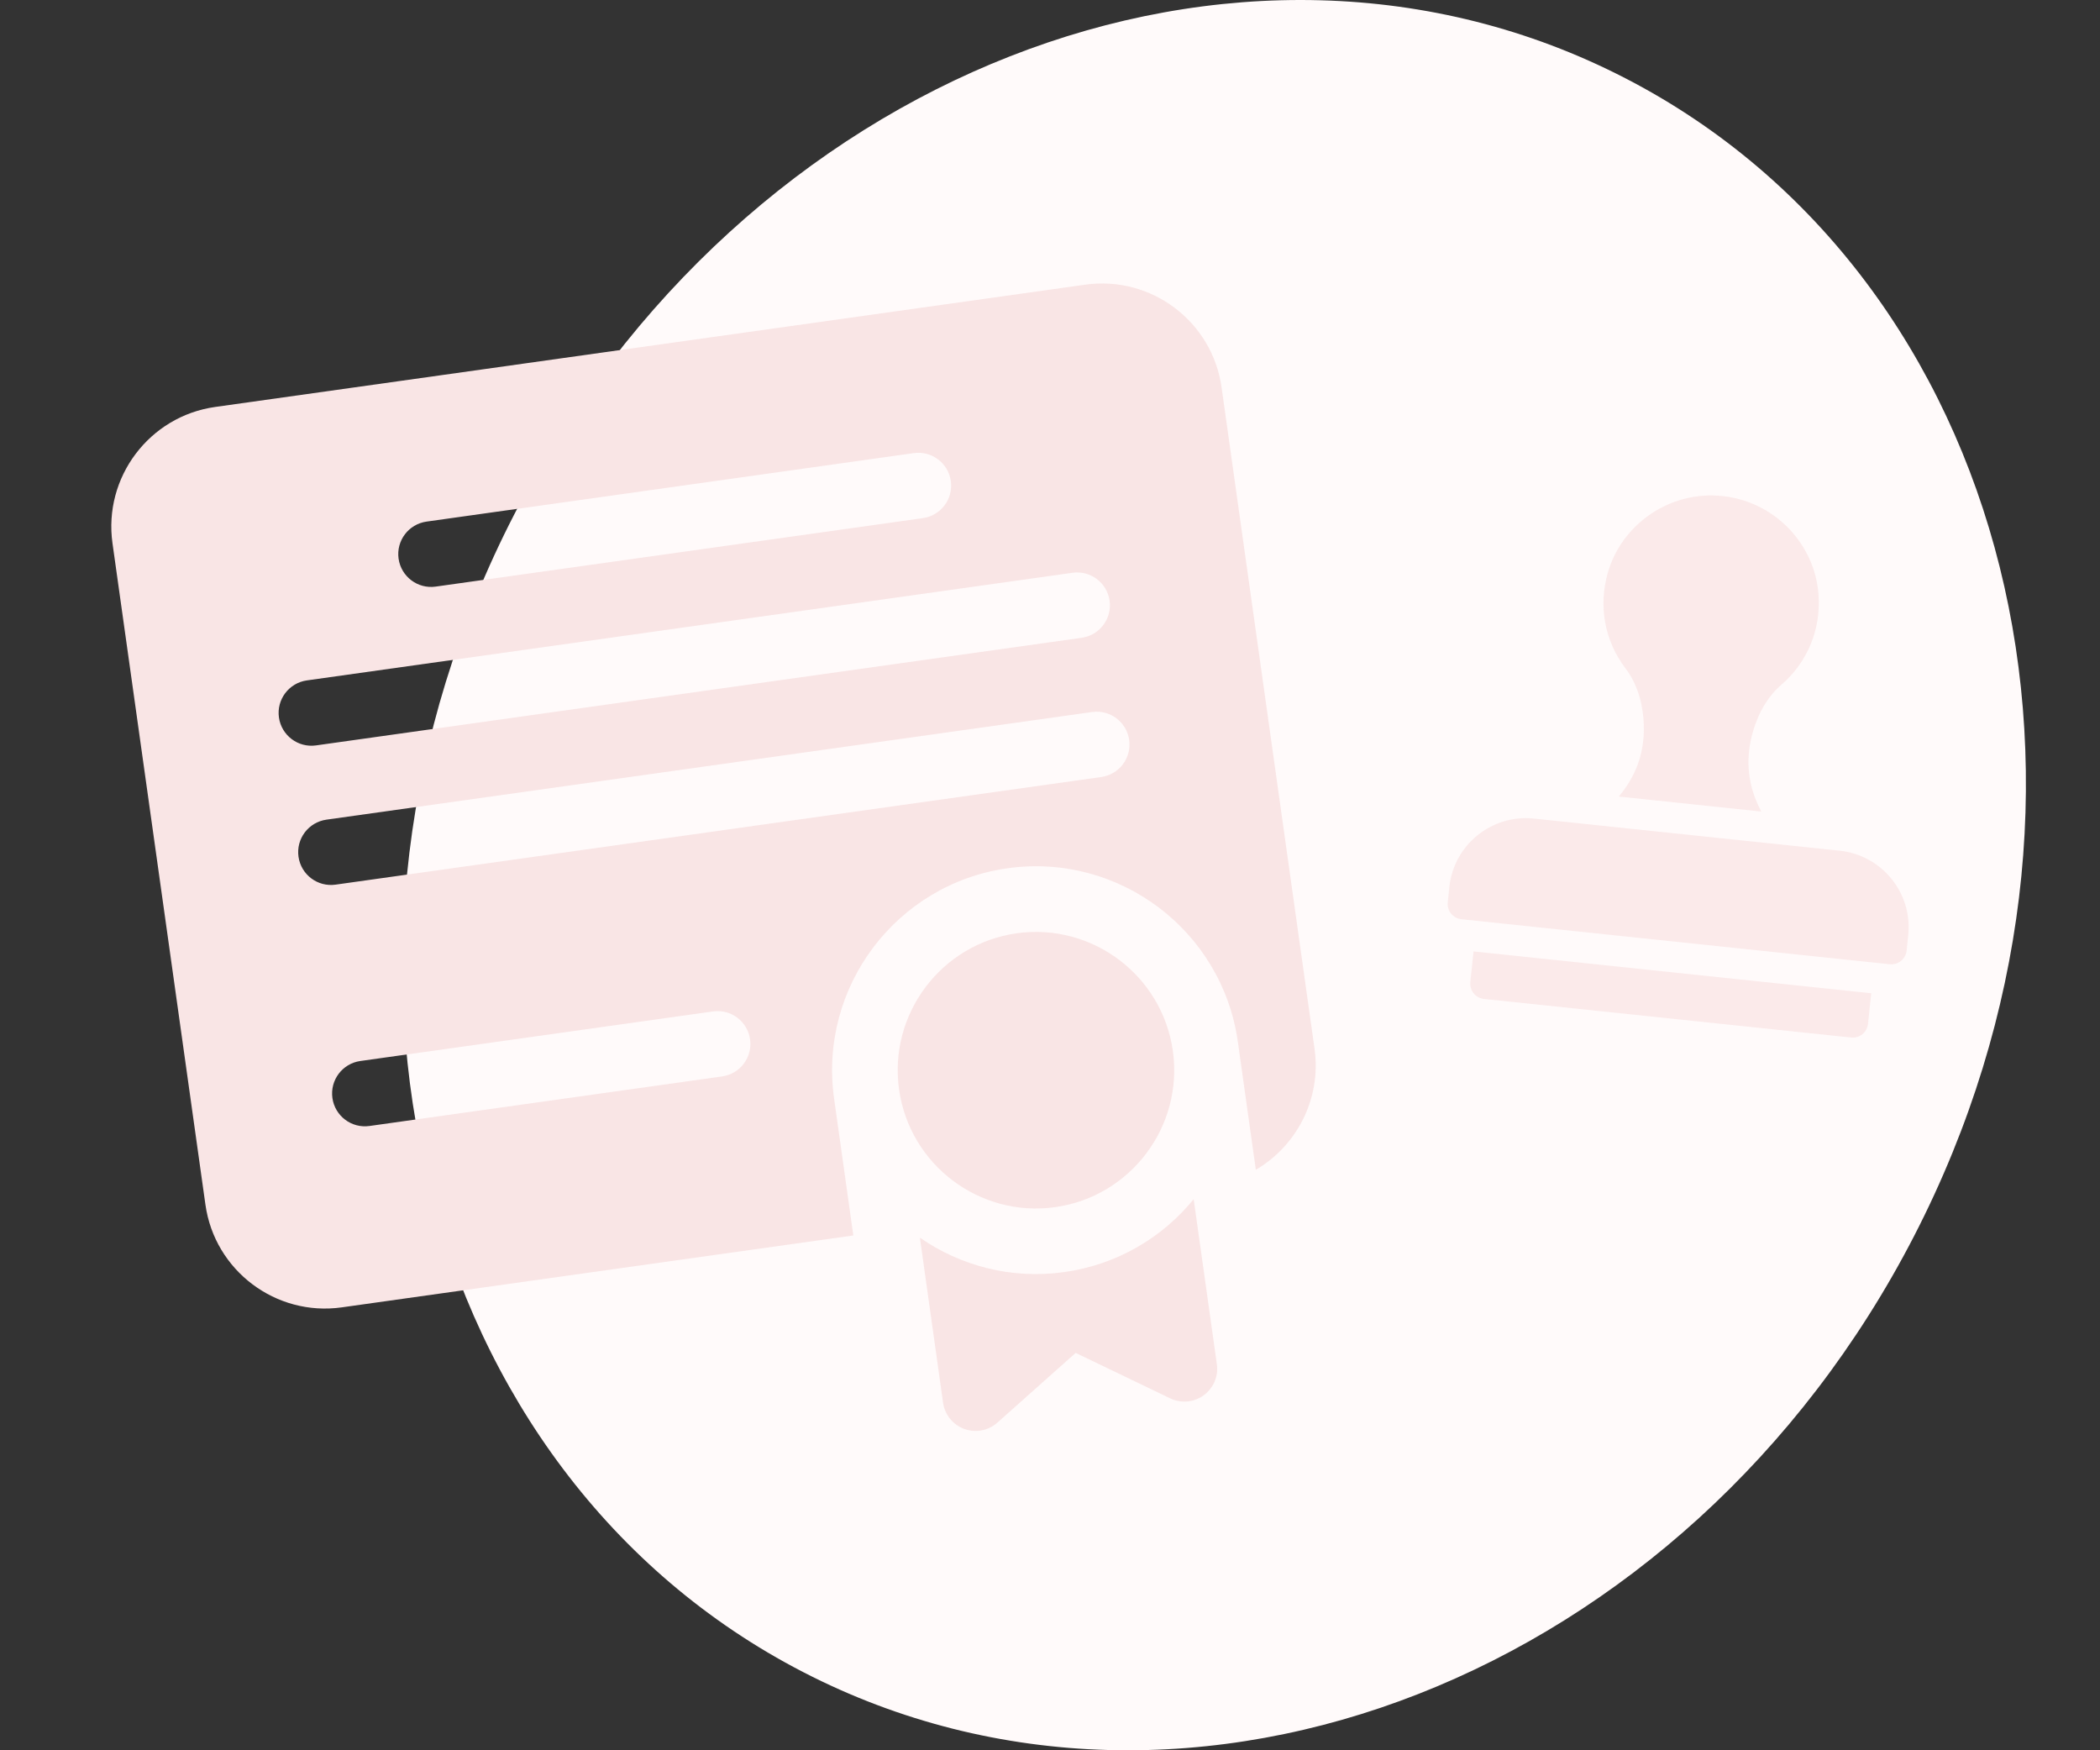 <svg width="120" height="100" viewBox="0 0 120 100" fill="none" xmlns="http://www.w3.org/2000/svg">
<rect x="0" y="0" width="120" height="100" fill="#333333" stroke="none"/>
<path d="M109.373 70.626C96.402 95.774 67.983 106.925 45.898 95.534C23.812 84.142 16.423 54.522 29.394 29.374C42.365 4.226 70.784 -6.925 92.869 4.466C114.955 15.857 122.344 45.478 109.373 70.626Z" fill="#FFFAFA"/>
<path d="M62.017 16.264L12.297 23.251C8.532 23.78 5.899 27.274 6.428 31.04L11.739 68.827C12.268 72.592 15.762 75.225 19.527 74.695L48.761 70.587L47.662 62.764C46.768 56.403 51.215 50.5 57.577 49.606C63.938 48.712 69.841 53.16 70.734 59.521L71.762 66.834C74.105 65.463 75.517 62.77 75.116 59.92L69.805 22.133C69.276 18.367 65.782 15.734 62.017 16.264ZM24.372 29.801L52.215 25.888C53.241 25.744 54.189 26.458 54.333 27.484C54.477 28.509 53.763 29.457 52.737 29.602L24.894 33.515C23.869 33.659 22.921 32.944 22.776 31.919C22.632 30.893 23.347 29.945 24.372 29.801ZM41.265 61.5L21.113 64.332C20.088 64.477 19.14 63.762 18.995 62.737C18.851 61.711 19.566 60.763 20.591 60.619L40.743 57.787C41.769 57.643 42.717 58.357 42.861 59.383C43.005 60.408 42.291 61.356 41.265 61.5ZM62.928 44.394L19.175 50.543C18.15 50.687 17.201 49.973 17.057 48.947C16.913 47.922 17.628 46.974 18.653 46.83L62.407 40.68C63.432 40.536 64.38 41.251 64.524 42.276C64.668 43.302 63.954 44.25 62.928 44.394ZM61.81 36.439L18.057 42.588C17.032 42.732 16.084 42.017 15.939 40.992C15.795 39.967 16.51 39.018 17.535 38.874L61.288 32.725C62.314 32.581 63.262 33.295 63.406 34.321C63.55 35.346 62.836 36.294 61.81 36.439Z" fill="#F9E5E5"/>
<path d="M58.098 53.322C53.785 53.929 50.769 57.931 51.375 62.245C51.981 66.559 55.984 69.575 60.297 68.969C64.611 68.362 67.627 64.36 67.021 60.046C66.415 55.733 62.412 52.716 58.098 53.322Z" fill="#F9E5E5"/>
<path d="M52.565 70.713L53.889 80.141C53.986 80.826 54.451 81.402 55.1 81.64C55.395 81.749 55.707 81.779 56.007 81.737C56.367 81.686 56.712 81.531 56.993 81.28L61.467 77.296L66.866 79.893C67.206 80.056 67.58 80.111 67.94 80.06C68.24 80.018 68.531 79.903 68.785 79.717C69.343 79.309 69.632 78.627 69.535 77.942L68.21 68.514C66.42 70.705 63.834 72.255 60.818 72.679C57.802 73.103 54.889 72.325 52.565 70.713Z" fill="#F9E5E5"/>
<path d="M84.201 54.359L84.017 56.108C83.967 56.59 84.317 57.023 84.8 57.074L105.778 59.278C106.26 59.329 106.693 58.979 106.743 58.496L106.927 56.748L84.201 54.359Z" fill="#FBEAEA"/>
<path d="M101.793 39.121C103.287 37.836 104.061 35.957 103.915 33.966C103.706 31.084 101.411 28.654 98.423 28.34C95.401 28.023 92.675 29.961 91.881 32.701C91.325 34.619 91.691 36.617 92.885 38.185C93.693 39.247 93.9 40.518 93.931 41.398C93.997 43.247 93.299 44.566 92.5 45.51L100.648 46.367C100.062 45.276 99.654 43.84 100.102 42.046C100.316 41.193 100.782 39.992 101.793 39.121Z" fill="#FBEAEA"/>
<path d="M107.984 55.091L83.51 52.519C83.028 52.468 82.677 52.036 82.728 51.553L82.82 50.679C83.073 48.269 85.24 46.515 87.65 46.768L105.131 48.605C107.541 48.859 109.296 51.025 109.042 53.435L108.95 54.309C108.9 54.792 108.467 55.142 107.984 55.091Z" fill="#FBEAEA"/>
</svg>
